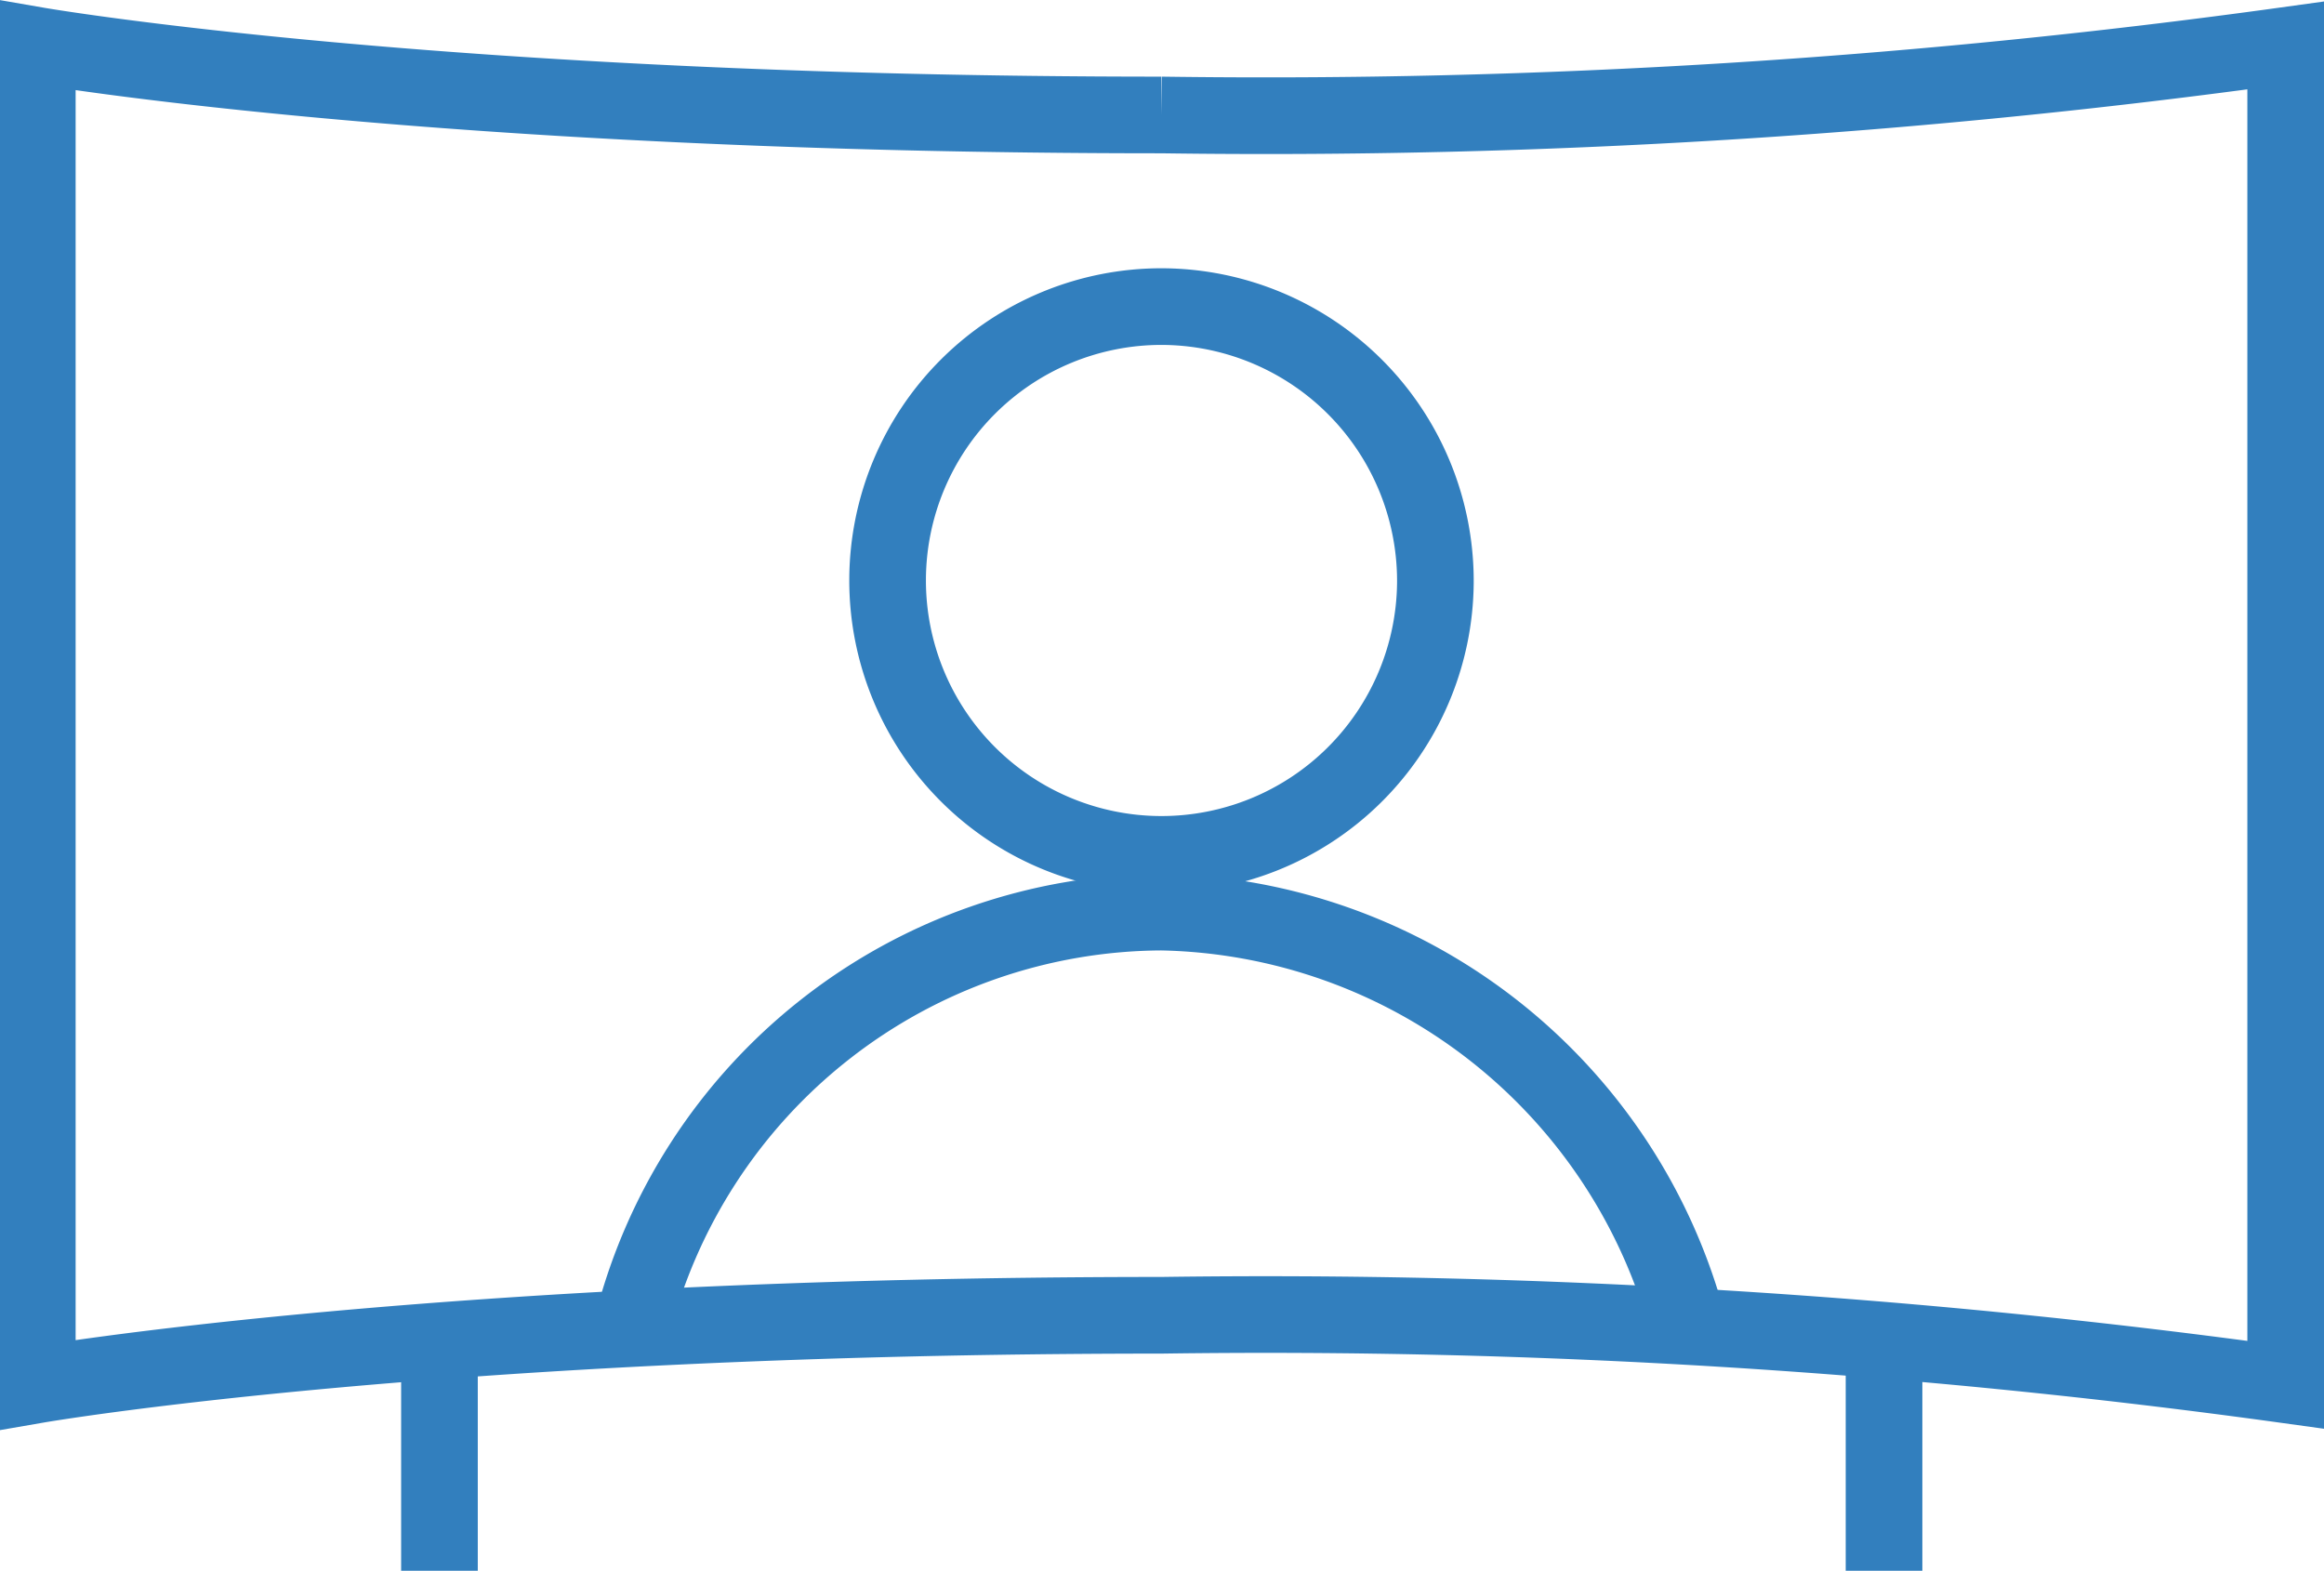 <svg xmlns="http://www.w3.org/2000/svg" viewBox="0 0 45.48 30.74"><defs><style>.cls-1{fill:none;stroke:#327fbe;stroke-miterlimit:10;stroke-width:1.5px;}</style></defs><title>Ресурс 4</title><g id="Слой_2" data-name="Слой 2"><g id="Layer_2" data-name="Layer 2"><path class="cls-1" d="M44.73,27.1a145.62,145.62,0,0,0-22-1.36c-14.14,0-22,1.36-22,1.36V.89s7.85,1.36,22,1.36a145.62,145.62,0,0,0,22-1.36Z"/><line class="cls-1" x1="8.6" y1="30.74" x2="8.6" y2="26.42"/><line class="cls-1" x1="36.87" y1="26.42" x2="36.87" y2="30.74"/><path class="cls-1" d="M28.09,11.4A5.36,5.36,0,1,1,22.74,6,5.37,5.37,0,0,1,28.09,11.4Z"/><path class="cls-1" d="M12.36,26a10.74,10.74,0,0,1,10.37-8.15A10.88,10.88,0,0,1,33.05,26"/></g></g></svg>